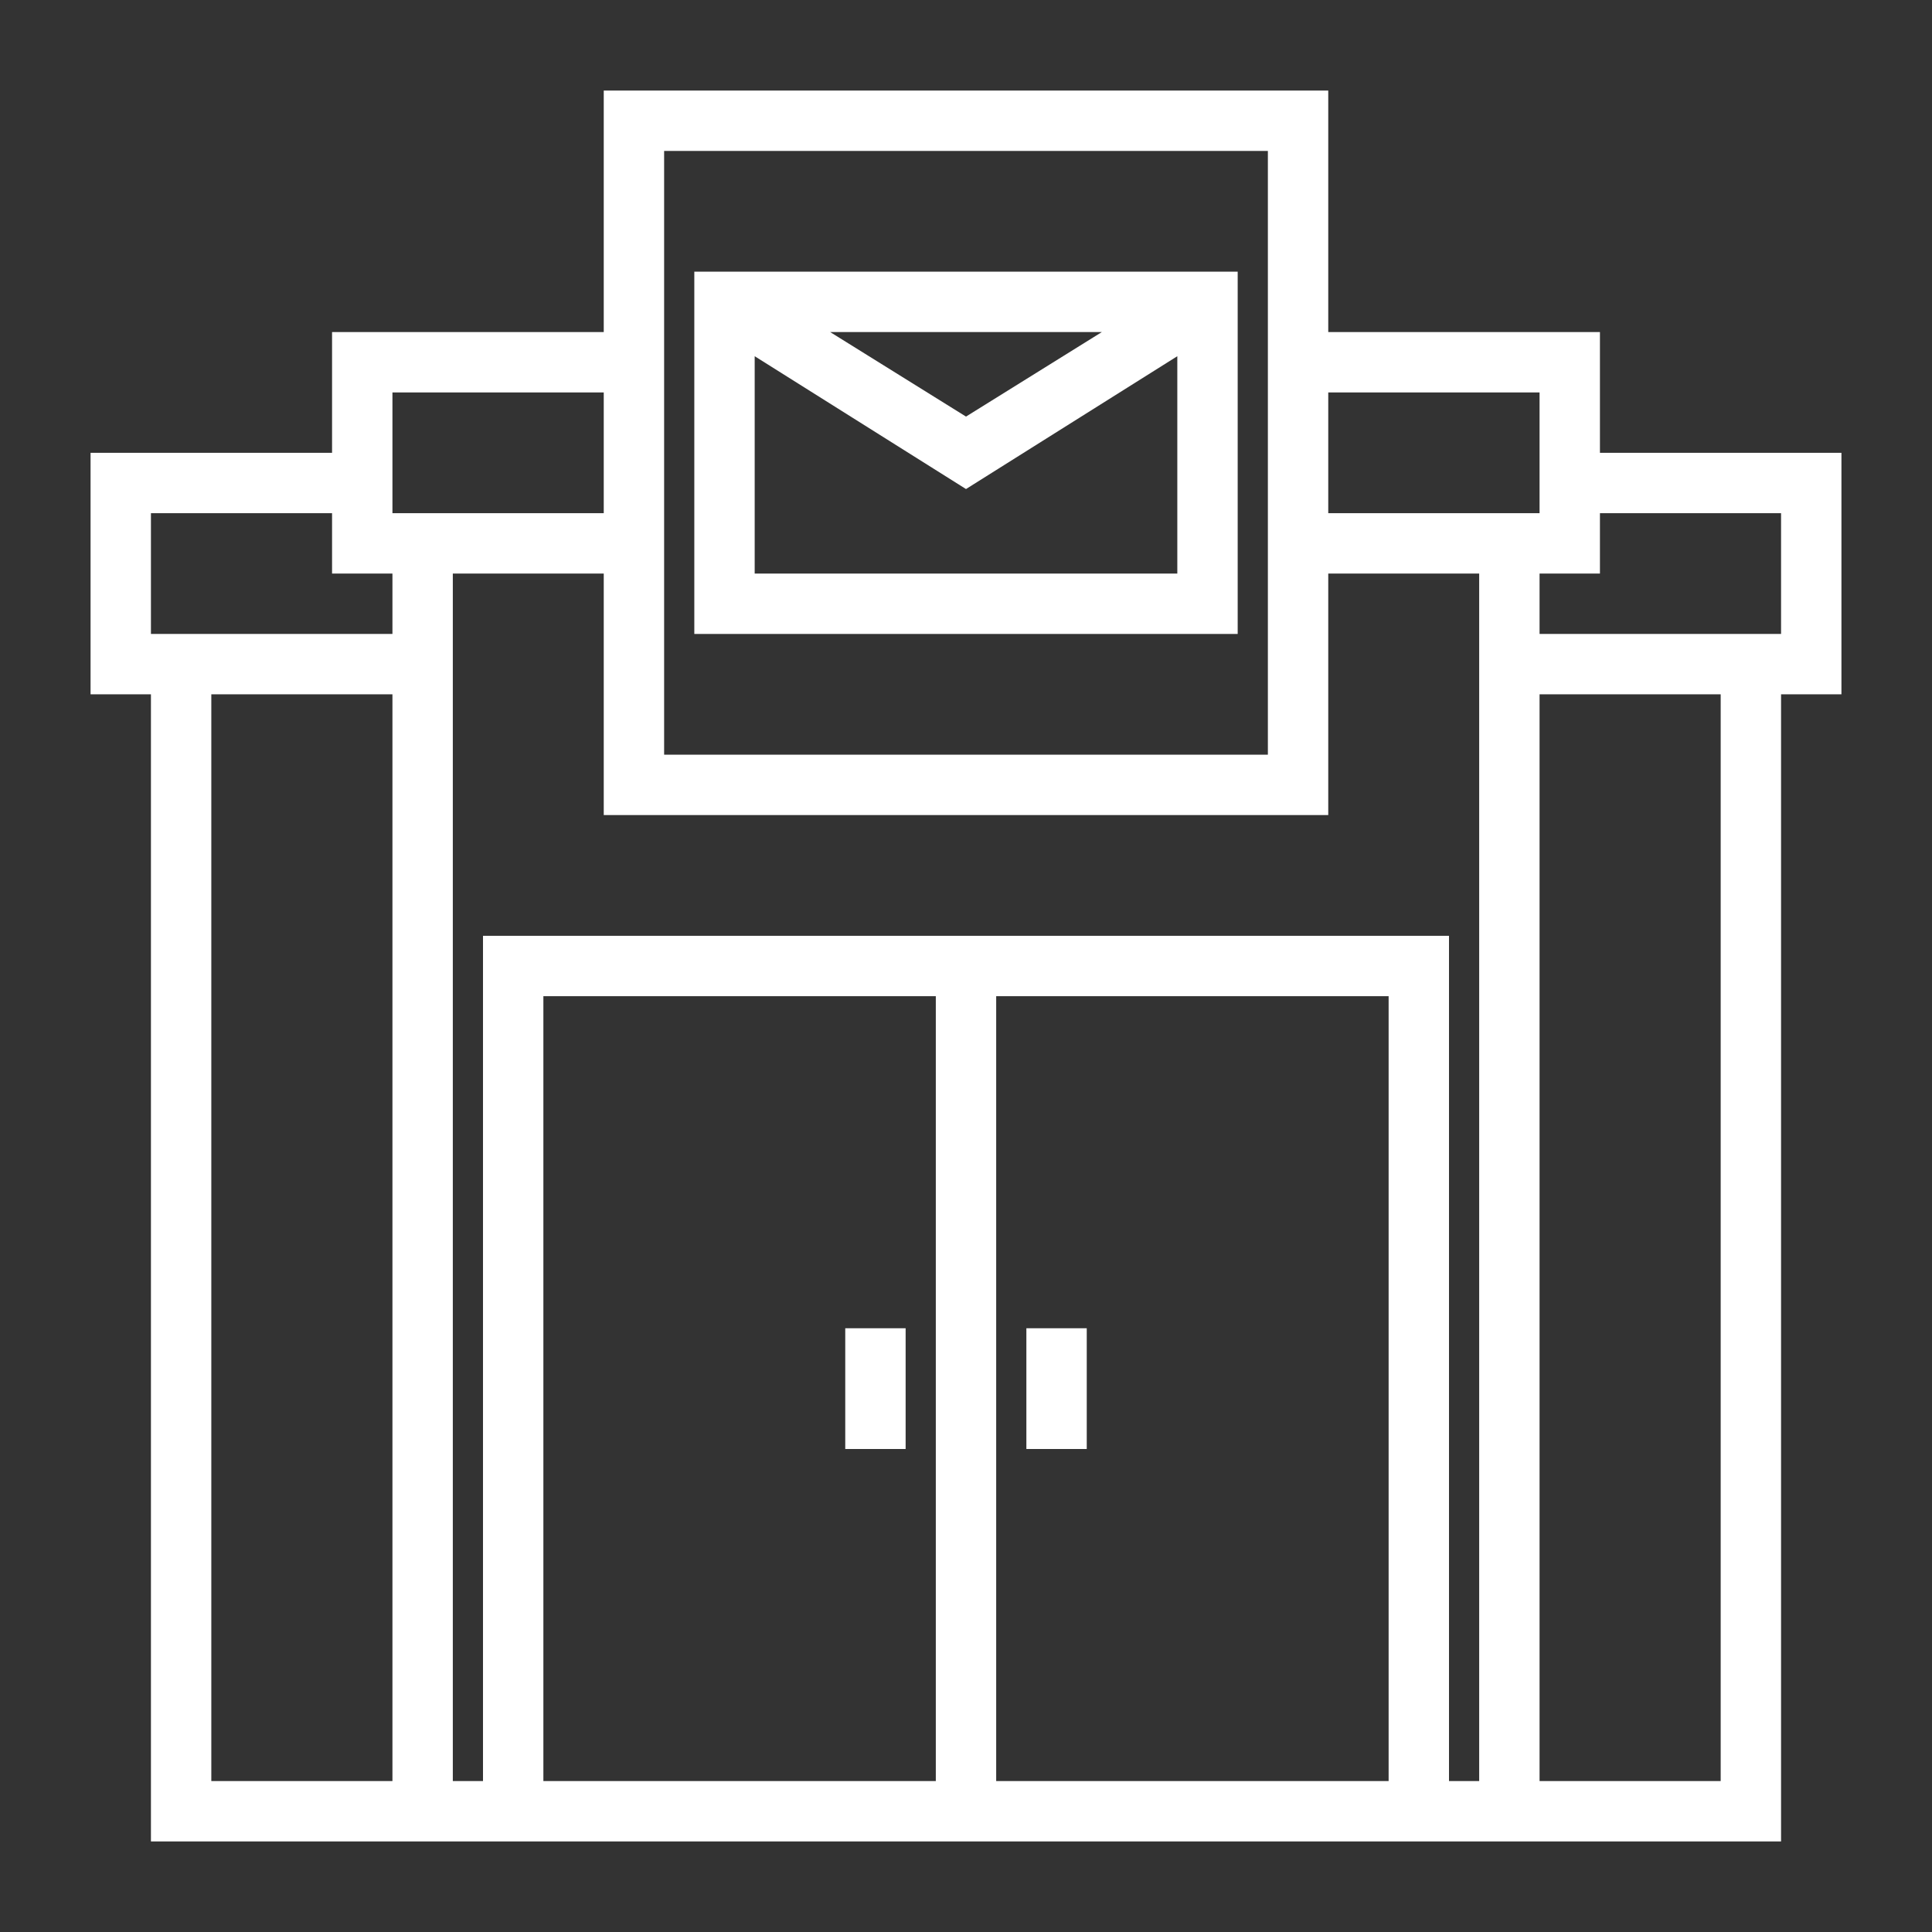 <?xml version="1.0" encoding="utf-8"?>
<!-- Generator: Adobe Illustrator 24.2.1, SVG Export Plug-In . SVG Version: 6.00 Build 0)  -->
<svg version="1.1" id="Layer_1" xmlns="http://www.w3.org/2000/svg" xmlns:xlink="http://www.w3.org/1999/xlink" x="0px" y="0px"
	 viewBox="0 0 64 64" style="enable-background:new 0 0 64 64;" xml:space="preserve">
<rect x="0" y="0" width="64" height="64" fill="#333333" stroke="none"/>
<style type="text/css">
	.st0{fill:#FFFFFF;}
</style>
<path class="st0" d="M53,11h-9V3H20v8h-9v4H3v8h2v38h54V23h2v-8h-8V11z M51,13v4h-7v-4H51z M22,5h20v20H22V5z M13,13h7v4h-7V13z
	 M5,17h6v2h2v2H5V17z M13,59H7V23h6V59z M18,59V33h13v26H18z M33,59V33h13v26H33z M49,59h-1V31H16v28h-1V19h5v8h24v-8h5V59z M57,59
	h-6V23h6V59z M59,17v4h-8v-2h2v-2H59z"/>
<rect x="34" y="44" class="st0" width="2" height="4"/>
<rect x="28" y="44" class="st0" width="2" height="4"/>
<path class="st0" d="M41,9H23v12h18V9z M36.5,11L32,13.8L27.5,11H36.5z M25,19v-7.2l7,4.4l7-4.4V19H25z"/>
</svg>
